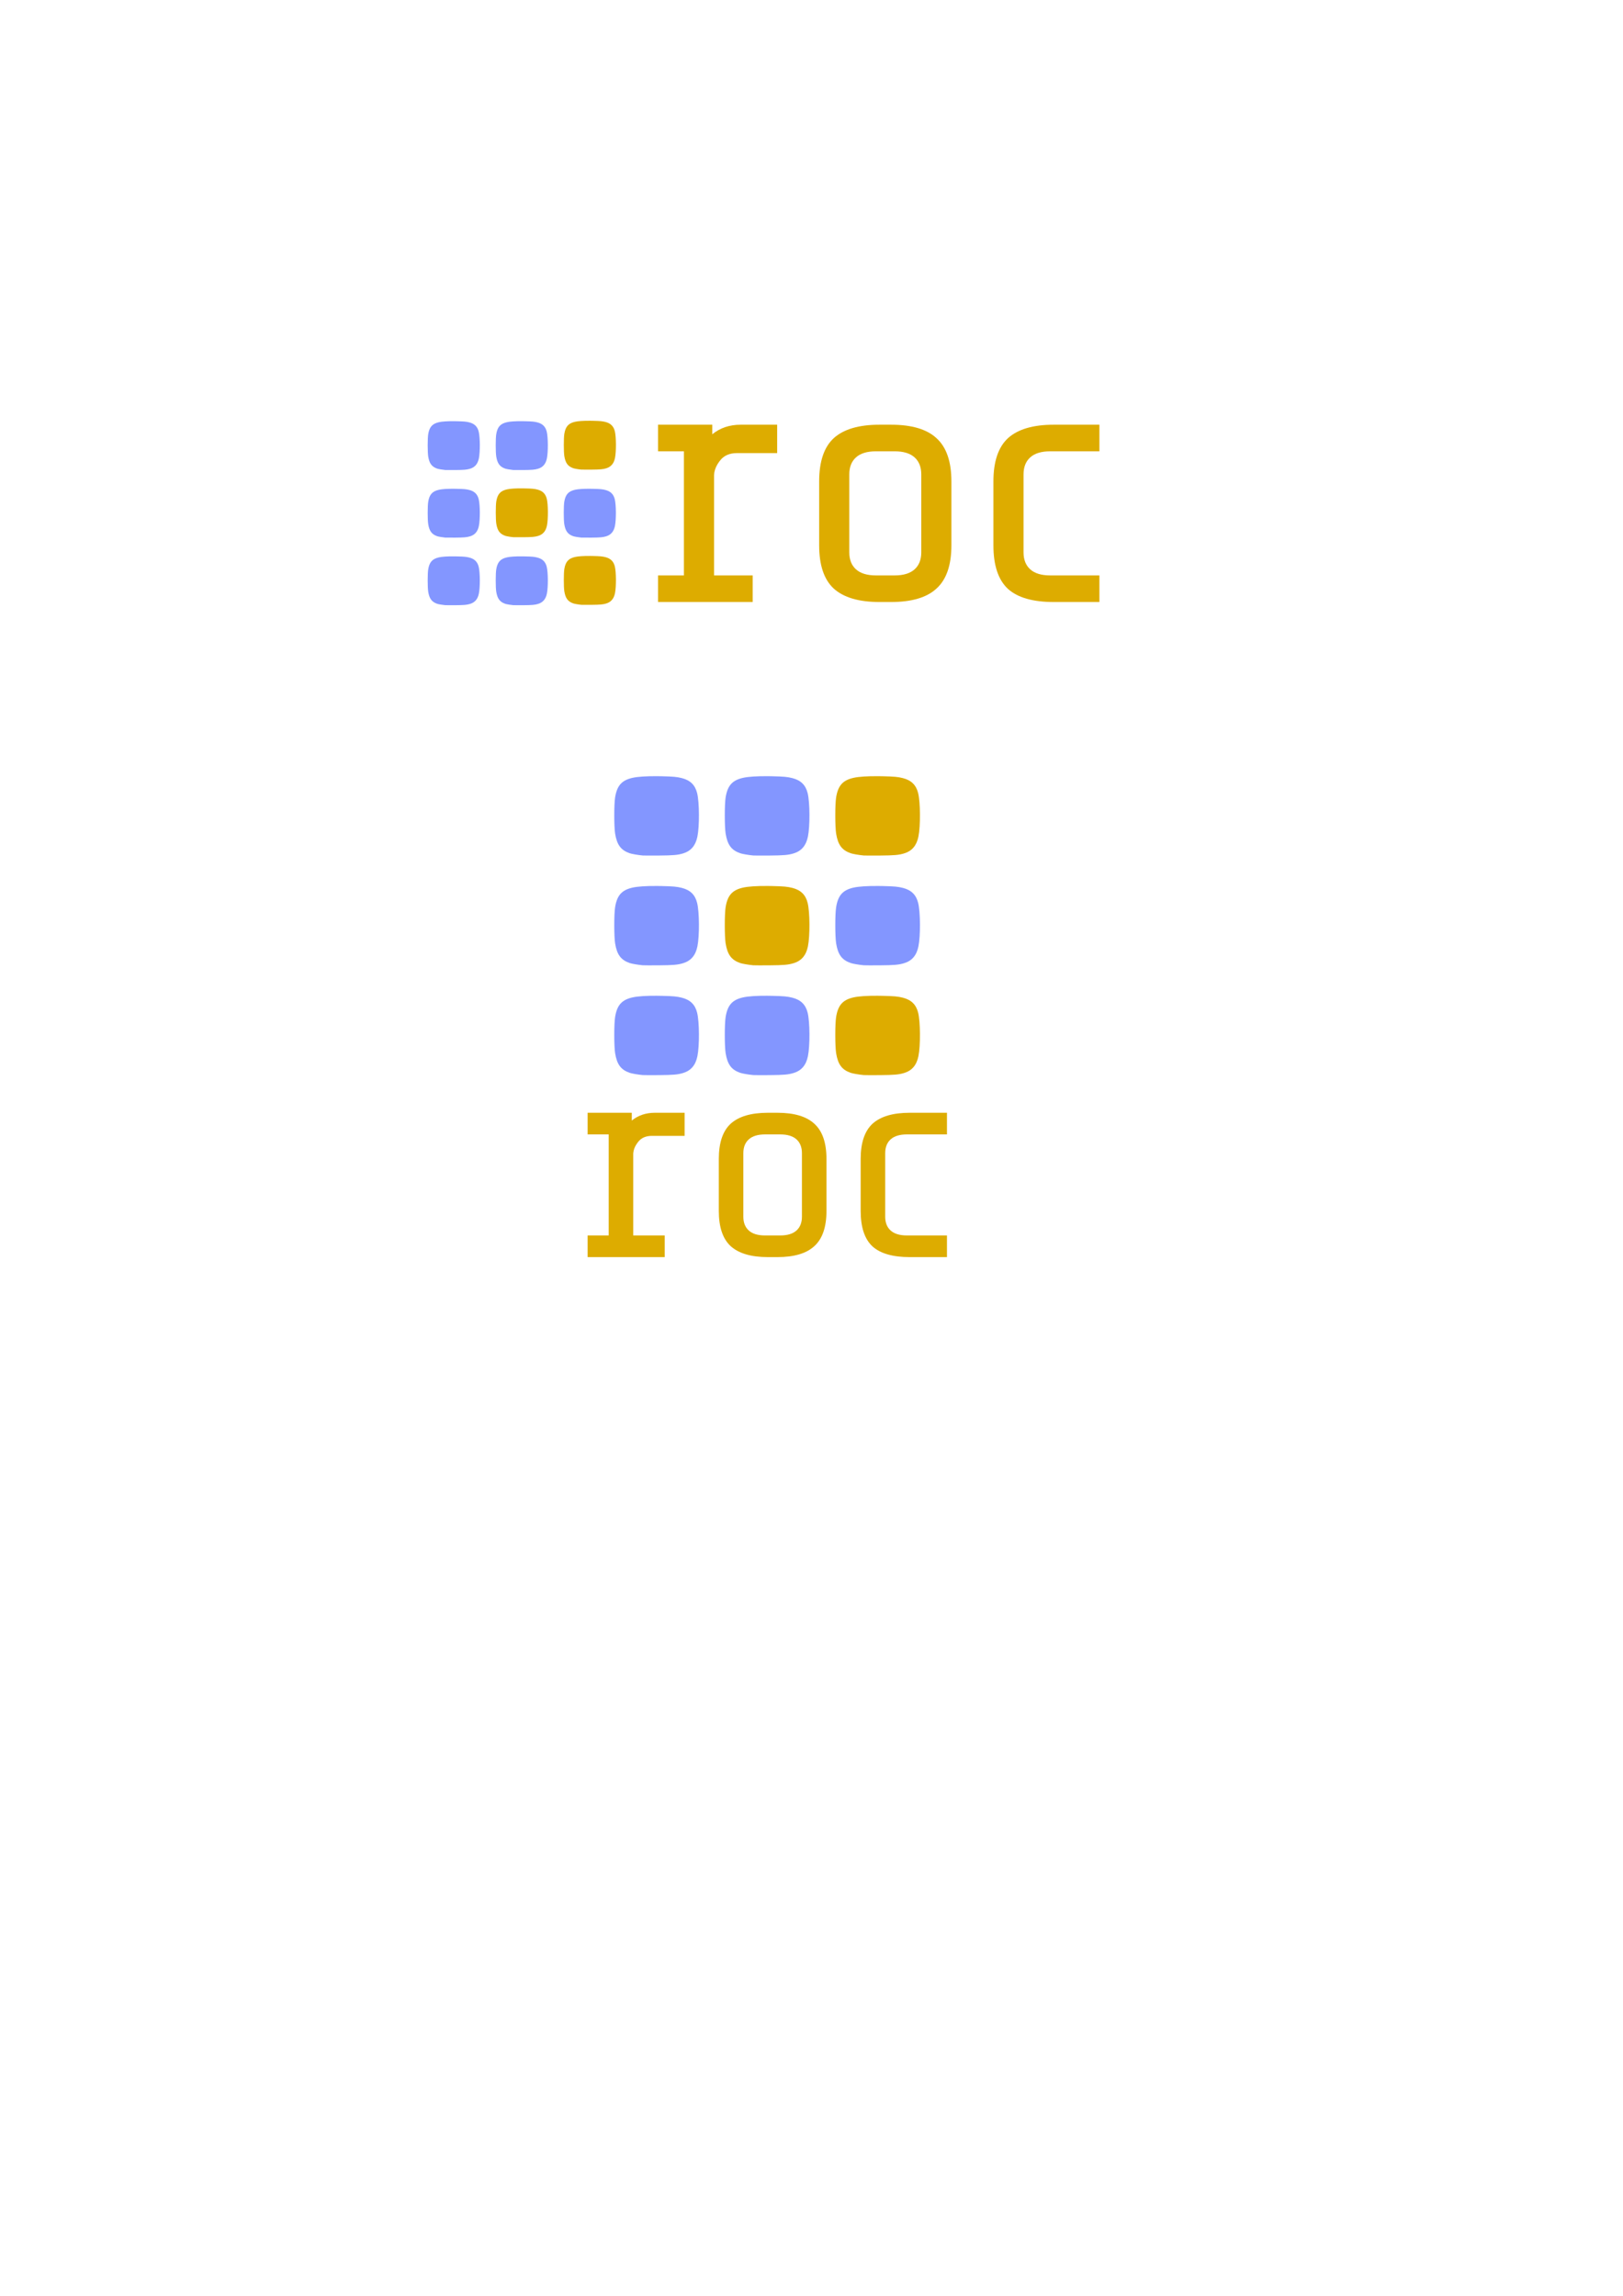 <?xml version="1.0" encoding="UTF-8" standalone="no"?>
<!-- Created with Inkscape (http://www.inkscape.org/) -->

<svg
   width="210mm"
   height="297mm"
   viewBox="0 0 210 297"
   version="1.1"
   id="svg1"
   xml:space="preserve"
   inkscape:version="1.3 (0e150ed6c4, 2023-07-21)"
   sodipodi:docname="roc.svg"
   xmlns:inkscape="http://www.inkscape.org/namespaces/inkscape"
   xmlns:sodipodi="http://sodipodi.sourceforge.net/DTD/sodipodi-0.dtd"
   xmlns="http://www.w3.org/2000/svg"
   xmlns:svg="http://www.w3.org/2000/svg"><sodipodi:namedview
     id="namedview1"
     pagecolor="#ffffff"
     bordercolor="#000000"
     borderopacity="0.25"
     inkscape:showpageshadow="2"
     inkscape:pageopacity="0.0"
     inkscape:pagecheckerboard="0"
     inkscape:deskcolor="#d1d1d1"
     inkscape:document-units="mm"
     inkscape:zoom="1.2810898"
     inkscape:cx="277.10783"
     inkscape:cy="490.98824"
     inkscape:window-width="3432"
     inkscape:window-height="2132"
     inkscape:window-x="209"
     inkscape:window-y="1094"
     inkscape:window-maximized="1"
     inkscape:current-layer="layer1" /><defs
     id="defs1" /><g
     inkscape:label="Layer 1"
     inkscape:groupmode="layer"
     id="layer1"><g
       id="g4"><g
         id="g3"
         transform="matrix(1.258,0,0,1.258,-38.771,-21.814)" /></g><g
       id="g4-4"
       transform="translate(-58.247,-38.548)"><g
         id="g3-9"
         transform="matrix(1.258,0,0,1.258,-38.771,-21.814)" /></g><rect
       style="font-variation-settings:normal;opacity:1;fill:none;fill-opacity:1;stroke:none;stroke-width:0.106;stroke-linecap:butt;stroke-linejoin:miter;stroke-miterlimit:4;stroke-dasharray:none;stroke-dashoffset:0;stroke-opacity:1"
       id="rect10"
       width="146.527"
       height="73.264"
       x="31.978"
       y="101.031"
       ry="0"
       inkscape:export-filename="roc_2.png"
       inkscape:export-xdpi="96"
       inkscape:export-ydpi="96" /><rect
       style="font-variation-settings:normal;fill:none;fill-opacity:1;stroke:none;stroke-width:0.077;stroke-linecap:butt;stroke-linejoin:miter;stroke-miterlimit:4;stroke-dasharray:none;stroke-dashoffset:0;stroke-opacity:1"
       id="rect10-2"
       width="81.57"
       height="69.772"
       x="59.142"
       y="96.699"
       ry="0"
       inkscape:export-filename="roc_3.png"
       inkscape:export-xdpi="96"
       inkscape:export-ydpi="96" /><g
       id="g7"
       transform="translate(22.706,7.811)"><g
         id="g6"
         transform="translate(-4.777,-13.258)"
         inkscape:export-filename="roc.png"
         inkscape:export-xdpi="96"
         inkscape:export-ydpi="96"><g
           id="g2"
           transform="matrix(1.215,0,0,1.215,20.994,-206.72)"
           style="fill:#008000"><path
             id="path1-06"
             style="fill:#ddac00;fill-opacity:1;fill-rule:evenodd"
             d="m 30.803,219.424 c -0.702,-0.005 -1.262,0.032 -1.594,0.106 -0.708,0.158 -1.021,0.509 -1.147,1.286 -0.073,0.45 -0.073,1.919 4.25e-4,2.371 0.119,0.737 0.377,1.086 0.949,1.288 0.137,0.048 0.563,0.122 0.86,0.148 v 4.3e-4 c 0.068,0.006 0.546,0.007 1.061,0.003 0.947,-0.008 1.236,-0.033 1.587,-0.139 0.515,-0.156 0.819,-0.514 0.938,-1.103 0.141,-0.695 0.131,-2.239 -0.017,-2.845 -0.131,-0.535 -0.451,-0.85 -1.006,-0.99 -0.326,-0.082 -0.557,-0.103 -1.323,-0.121 -0.106,-0.002 -0.209,-0.004 -0.309,-0.005 z m -7.246,7.197 c -0.702,-0.005 -1.262,0.032 -1.594,0.106 -0.708,0.158 -1.021,0.509 -1.147,1.286 -0.073,0.45 -0.072,1.919 8.5e-4,2.371 0.119,0.737 0.377,1.086 0.949,1.288 0.137,0.048 0.563,0.122 0.86,0.148 l -4.25e-4,4.2e-4 c 0.068,0.006 0.546,0.007 1.062,0.003 0.947,-0.008 1.236,-0.033 1.586,-0.139 0.515,-0.156 0.819,-0.514 0.938,-1.103 0.141,-0.696 0.132,-2.239 -0.017,-2.845 -0.131,-0.535 -0.451,-0.85 -1.006,-0.99 -0.326,-0.082 -0.557,-0.103 -1.323,-0.121 -0.106,-0.002 -0.209,-0.004 -0.31,-0.005 z m 7.246,7.198 c -0.702,-0.005 -1.262,0.032 -1.594,0.106 -0.708,0.158 -1.021,0.509 -1.147,1.286 -0.073,0.45 -0.073,1.919 4.25e-4,2.371 0.119,0.737 0.377,1.086 0.949,1.288 0.137,0.048 0.563,0.122 0.86,0.148 v 4.3e-4 c 0.068,0.006 0.546,0.007 1.061,0.003 0.947,-0.008 1.236,-0.033 1.587,-0.139 0.515,-0.156 0.819,-0.514 0.938,-1.103 0.141,-0.695 0.131,-2.239 -0.017,-2.845 -0.131,-0.535 -0.451,-0.85 -1.006,-0.99 -0.326,-0.082 -0.557,-0.103 -1.323,-0.121 -0.106,-0.002 -0.209,-0.004 -0.309,-0.005 z"
             sodipodi:nodetypes="ccsssccccssccccccsssccccssccccccsssccccsscccc" /></g><g
           id="g5"
           transform="matrix(0.694,0,0,0.694,18.057,23.573)"><path
             id="path1-8-0"
             style="fill:#8396ff;fill-opacity:1;stroke-width:0.453"
             d="m 32.779,52.393 c -1.229,-0.009 -2.209,0.056 -2.79,0.186 -1.239,0.277 -1.787,0.892 -2.007,2.251 -0.128,0.787 -0.127,3.36 7.44e-4,4.15 0.209,1.289 0.659,1.901 1.661,2.254 0.24,0.085 0.985,0.213 1.506,0.26 v 7.44e-4 c 0.119,0.01 0.955,0.013 1.858,0.006 1.658,-0.013 2.164,-0.058 2.778,-0.243 0.901,-0.273 1.434,-0.899 1.643,-1.931 0.247,-1.217 0.23,-3.92 -0.031,-4.98 -0.23,-0.937 -0.789,-1.488 -1.76,-1.733 -0.57,-0.144 -0.976,-0.181 -2.316,-0.211 -0.185,-0.004 -0.366,-0.008 -0.541,-0.009 z m 12.683,0 c -1.229,-0.009 -2.209,0.056 -2.79,0.186 -1.239,0.277 -1.787,0.892 -2.007,2.251 -0.128,0.787 -0.127,3.36 0.002,4.15 0.209,1.289 0.659,1.901 1.661,2.254 0.24,0.085 0.985,0.213 1.506,0.26 l -7.44e-4,7.44e-4 c 0.119,0.01 0.956,0.013 1.858,0.006 1.658,-0.013 2.164,-0.058 2.777,-0.243 0.901,-0.273 1.434,-0.899 1.643,-1.931 0.247,-1.217 0.231,-3.92 -0.03,-4.98 -0.23,-0.937 -0.789,-1.488 -1.76,-1.733 -0.57,-0.144 -0.976,-0.181 -2.316,-0.211 -0.185,-0.004 -0.366,-0.008 -0.542,-0.009 z M 32.779,64.991 c -1.229,-0.009 -2.209,0.056 -2.79,0.186 -1.239,0.277 -1.787,0.892 -2.007,2.251 -0.128,0.787 -0.127,3.36 7.44e-4,4.15 0.209,1.289 0.659,1.901 1.661,2.254 0.24,0.085 0.985,0.213 1.506,0.26 v 7.44e-4 c 0.119,0.01 0.955,0.013 1.858,0.006 1.658,-0.013 2.164,-0.058 2.778,-0.243 0.901,-0.273 1.434,-0.899 1.643,-1.931 0.247,-1.217 0.23,-3.92 -0.031,-4.98 -0.23,-0.937 -0.789,-1.488 -1.76,-1.733 -0.57,-0.144 -0.976,-0.181 -2.316,-0.211 -0.185,-0.004 -0.366,-0.008 -0.541,-0.009 z m 25.368,0 c -1.229,-0.009 -2.209,0.056 -2.79,0.186 -1.239,0.277 -1.787,0.892 -2.007,2.251 -0.128,0.787 -0.127,3.36 7.45e-4,4.15 0.209,1.289 0.659,1.901 1.661,2.254 0.24,0.085 0.985,0.213 1.506,0.26 v 7.44e-4 c 0.119,0.01 0.955,0.013 1.858,0.006 1.658,-0.013 2.164,-0.058 2.778,-0.243 0.901,-0.273 1.434,-0.899 1.643,-1.931 0.247,-1.217 0.23,-3.92 -0.031,-4.98 -0.23,-0.937 -0.789,-1.488 -1.76,-1.733 -0.57,-0.144 -0.976,-0.181 -2.316,-0.211 -0.185,-0.004 -0.366,-0.008 -0.541,-0.009 z M 32.779,77.591 c -1.229,-0.009 -2.209,0.055 -2.79,0.185 -1.239,0.277 -1.787,0.892 -2.007,2.251 -0.128,0.787 -0.127,3.36 7.44e-4,4.15 0.209,1.289 0.659,1.901 1.661,2.254 0.24,0.085 0.985,0.213 1.506,0.26 v 7.44e-4 c 0.119,0.01 0.955,0.013 1.858,0.006 1.658,-0.013 2.164,-0.058 2.778,-0.243 0.901,-0.273 1.434,-0.899 1.643,-1.931 0.247,-1.217 0.23,-3.92 -0.031,-4.98 -0.23,-0.937 -0.789,-1.488 -1.76,-1.733 -0.57,-0.144 -0.976,-0.181 -2.316,-0.211 -0.185,-0.004 -0.366,-0.007 -0.541,-0.008 z m 12.683,0 c -1.229,-0.009 -2.209,0.055 -2.79,0.185 -1.239,0.277 -1.787,0.892 -2.007,2.251 -0.128,0.787 -0.127,3.36 0.002,4.15 0.209,1.289 0.659,1.901 1.661,2.254 0.24,0.085 0.985,0.213 1.506,0.26 l -7.44e-4,7.44e-4 c 0.119,0.01 0.956,0.013 1.858,0.006 1.658,-0.013 2.164,-0.058 2.777,-0.243 0.901,-0.273 1.434,-0.899 1.643,-1.931 0.247,-1.217 0.231,-3.92 -0.03,-4.98 -0.23,-0.937 -0.789,-1.488 -1.76,-1.733 -0.57,-0.144 -0.976,-0.181 -2.316,-0.211 -0.185,-0.004 -0.366,-0.007 -0.542,-0.008 z" /></g></g><path
         id="text2-2"
         style="font-size:45.871px;font-family:'ShureTechMono Nerd Font';-inkscape-font-specification:'ShureTechMono Nerd Font, Normal';fill:#ddac00;fill-opacity:1;fill-rule:evenodd;stroke-width:0.844"
         d="m 62.437,47.133 v 3.44 h 3.349 v 16.055 h -3.349 v 3.441 H 74.685 V 66.628 H 69.685 V 53.647 c 0.031,-0.642 0.291,-1.269 0.78,-1.881 0.489,-0.642 1.223,-0.963 2.202,-0.963 h 5.184 v -3.67 h -4.725 c -1.437,0 -2.661,0.412 -3.67,1.238 v -1.238 z"
         sodipodi:nodetypes="cccccccccccsccsccc" /><path
         d="m 91.084,47.133 c -2.661,0 -4.633,0.581 -5.917,1.743 -1.254,1.162 -1.881,3.027 -1.881,5.596 v 8.257 c 0,2.569 0.627,4.434 1.881,5.597 1.284,1.162 3.257,1.743 5.917,1.743 h 1.514 c 2.661,0 4.618,-0.581 5.871,-1.743 1.284,-1.162 1.927,-3.028 1.927,-5.597 v -8.257 c 0,-2.569 -0.642,-4.434 -1.927,-5.596 -1.254,-1.162 -3.211,-1.743 -5.871,-1.743 z m -0.458,3.44 h 2.431 c 1.131,0 1.988,0.26 2.569,0.78 0.581,0.52 0.872,1.254 0.872,2.202 v 10.092 c 0,0.948 -0.291,1.682 -0.872,2.201 -0.581,0.52 -1.437,0.78 -2.569,0.78 h -2.431 c -1.131,0 -1.988,-0.26 -2.569,-0.78 -0.581,-0.52 -0.872,-1.253 -0.872,-2.201 V 53.555 c 0,-0.948 0.291,-1.682 0.872,-2.202 0.581,-0.52 1.437,-0.78 2.569,-0.78 z"
         style="font-size:45.871px;font-family:'ShureTechMono Nerd Font';-inkscape-font-specification:'ShureTechMono Nerd Font, Normal';fill:#ddac00;fill-opacity:1;fill-rule:evenodd;stroke-width:0.844"
         id="path1"
         sodipodi:nodetypes="scsscsscsscsssssssssssssss" /><path
         d="m 113.63,47.133 c -2.661,0 -4.633,0.581 -5.917,1.743 -1.254,1.162 -1.881,3.027 -1.881,5.596 v 8.257 c 0,2.599 0.627,4.48 1.881,5.642 1.254,1.131 3.226,1.698 5.917,1.698 h 5.917 v -3.441 h -6.376 c -1.131,0 -1.988,-0.26 -2.569,-0.78 -0.581,-0.52 -0.872,-1.253 -0.872,-2.201 V 53.555 c 0,-0.948 0.291,-1.682 0.872,-2.202 0.581,-0.52 1.437,-0.78 2.569,-0.78 h 6.376 v -3.44 z"
         style="font-size:45.871px;font-family:'ShureTechMono Nerd Font';-inkscape-font-specification:'ShureTechMono Nerd Font, Normal';fill:#ddac00;fill-opacity:1;fill-rule:evenodd;stroke-width:0.844"
         id="path1-6" /></g><g
       id="g11"
       transform="matrix(0.945,0,0,0.945,0.607,-1.968)"><g
         id="g1"
         transform="translate(1.713,2.299)"><g
           id="g10"
           inkscape:export-filename="down/roc_3.png"
           inkscape:export-xdpi="96"
           inkscape:export-ydpi="96"
           transform="matrix(0.692,0,0,0.692,36.416,52.172)"><g
             id="g6-2"
             transform="matrix(2.484,0,0,2.484,-27.412,-71.031)"
             inkscape:export-filename="down/roc.png"
             inkscape:export-xdpi="96"
             inkscape:export-ydpi="96"><g
               id="g2-0"
               transform="matrix(1.215,0,0,1.215,20.994,-206.72)"
               style="fill:#008000" /><g
               id="g5-6"
               transform="matrix(0.694,0,0,0.694,18.057,23.573)"><path
                 id="path1-8-0-1"
                 style="fill:#8396ff;fill-opacity:1;stroke:none;stroke-width:0.453"
                 d="m 32.779,52.393 c -1.229,-0.009 -2.209,0.056 -2.791,0.186 -1.239,0.277 -1.787,0.891 -2.007,2.25 -0.128,0.787 -0.127,3.36 8.66e-4,4.15 0.209,1.289 0.659,1.9 1.661,2.253 0.24,0.085 0.985,0.213 1.506,0.26 v 4.33e-4 c 0.119,0.01 0.955,0.013 1.858,0.006 1.658,-0.013 2.164,-0.057 2.778,-0.243 0.901,-0.273 1.434,-0.9 1.643,-1.931 0.247,-1.217 0.23,-3.92 -0.03,-4.98 -0.23,-0.937 -0.789,-1.487 -1.76,-1.732 -0.57,-0.144 -0.975,-0.181 -2.316,-0.212 -0.185,-0.004 -0.366,-0.007 -0.542,-0.008 z m 12.684,0 c -1.229,-0.009 -2.209,0.056 -2.79,0.186 -1.239,0.277 -1.787,0.891 -2.007,2.25 -0.128,0.787 -0.127,3.36 8.66e-4,4.15 0.209,1.289 0.659,1.9 1.661,2.253 0.24,0.085 0.985,0.213 1.506,0.26 v 4.33e-4 c 0.119,0.01 0.956,0.013 1.858,0.006 1.658,-0.013 2.164,-0.057 2.777,-0.243 0.901,-0.273 1.434,-0.9 1.643,-1.931 0.247,-1.217 0.23,-3.92 -0.03,-4.98 -0.23,-0.937 -0.789,-1.487 -1.76,-1.732 -0.57,-0.144 -0.975,-0.181 -2.316,-0.212 -0.185,-0.004 -0.366,-0.007 -0.542,-0.008 z M 32.779,64.992 c -1.229,-0.009 -2.209,0.056 -2.791,0.186 -1.239,0.277 -1.787,0.891 -2.007,2.25 -0.128,0.787 -0.127,3.36 8.66e-4,4.15 0.209,1.289 0.659,1.9 1.661,2.253 0.24,0.085 0.985,0.213 1.506,0.26 v 4.33e-4 c 0.119,0.01 0.955,0.013 1.858,0.006 1.658,-0.013 2.164,-0.058 2.778,-0.244 0.901,-0.273 1.434,-0.899 1.643,-1.93 0.247,-1.217 0.23,-3.92 -0.03,-4.98 -0.23,-0.937 -0.789,-1.487 -1.76,-1.732 -0.57,-0.144 -0.975,-0.181 -2.316,-0.212 -0.185,-0.004 -0.366,-0.007 -0.542,-0.008 z m 25.368,0 c -1.229,-0.009 -2.209,0.056 -2.791,0.186 -1.239,0.277 -1.787,0.891 -2.007,2.25 -0.128,0.787 -0.127,3.36 8.66e-4,4.15 0.209,1.289 0.659,1.9 1.661,2.253 0.24,0.085 0.985,0.213 1.506,0.26 v 4.33e-4 c 0.119,0.01 0.955,0.013 1.858,0.006 1.658,-0.013 2.164,-0.058 2.778,-0.244 0.901,-0.273 1.434,-0.899 1.643,-1.93 0.247,-1.217 0.23,-3.92 -0.03,-4.98 -0.23,-0.937 -0.789,-1.487 -1.76,-1.732 -0.57,-0.144 -0.975,-0.181 -2.316,-0.212 -0.185,-0.004 -0.366,-0.007 -0.542,-0.008 z M 32.779,77.59 c -1.229,-0.009 -2.209,0.056 -2.791,0.186 -1.239,0.277 -1.787,0.891 -2.007,2.25 -0.128,0.787 -0.127,3.36 8.66e-4,4.151 0.209,1.289 0.659,1.9 1.661,2.253 0.24,0.085 0.985,0.213 1.506,0.26 v 4.33e-4 c 0.119,0.01 0.955,0.013 1.858,0.006 1.658,-0.013 2.164,-0.057 2.778,-0.243 0.901,-0.273 1.434,-0.899 1.643,-1.93 0.247,-1.217 0.23,-3.92 -0.03,-4.98 -0.23,-0.937 -0.789,-1.487 -1.76,-1.732 -0.57,-0.144 -0.975,-0.181 -2.316,-0.212 -0.185,-0.004 -0.366,-0.007 -0.542,-0.008 z m 12.684,0 c -1.229,-0.009 -2.209,0.056 -2.79,0.186 -1.239,0.277 -1.787,0.891 -2.007,2.25 -0.128,0.787 -0.127,3.36 8.66e-4,4.151 0.209,1.289 0.659,1.9 1.661,2.253 0.24,0.085 0.985,0.213 1.506,0.26 v 4.33e-4 c 0.119,0.01 0.956,0.013 1.858,0.006 1.658,-0.013 2.164,-0.057 2.777,-0.243 0.901,-0.273 1.434,-0.899 1.643,-1.93 0.247,-1.217 0.23,-3.92 -0.03,-4.98 -0.23,-0.937 -0.789,-1.487 -1.76,-1.732 -0.57,-0.144 -0.975,-0.181 -2.316,-0.212 -0.185,-0.004 -0.366,-0.007 -0.542,-0.008 z" /><path
                 id="path1-8-0-0-2"
                 style="fill:#ddac00;fill-opacity:1;stroke-width:0.452;stroke-dasharray:none"
                 d="m 58.146,52.393 c -1.229,-0.009 -2.209,0.056 -2.791,0.186 -1.239,0.277 -1.787,0.891 -2.007,2.25 -0.128,0.787 -0.127,3.36 8.66e-4,4.15 0.209,1.289 0.659,1.9 1.661,2.253 0.24,0.085 0.985,0.213 1.506,0.26 v 4.33e-4 c 0.119,0.01 0.955,0.013 1.858,0.006 1.658,-0.013 2.164,-0.057 2.778,-0.243 0.901,-0.273 1.434,-0.9 1.643,-1.931 0.247,-1.217 0.23,-3.92 -0.03,-4.98 -0.23,-0.937 -0.789,-1.487 -1.76,-1.732 -0.57,-0.144 -0.975,-0.181 -2.316,-0.212 -0.185,-0.004 -0.366,-0.007 -0.542,-0.008 z M 45.462,64.992 c -1.229,-0.009 -2.209,0.056 -2.79,0.186 -1.239,0.277 -1.787,0.891 -2.007,2.25 -0.128,0.787 -0.127,3.36 8.66e-4,4.15 0.209,1.289 0.659,1.9 1.661,2.253 0.24,0.085 0.985,0.213 1.506,0.26 v 4.33e-4 c 0.119,0.01 0.956,0.013 1.858,0.006 1.658,-0.013 2.164,-0.058 2.777,-0.244 0.901,-0.273 1.434,-0.899 1.643,-1.93 0.247,-1.217 0.23,-3.92 -0.03,-4.98 -0.23,-0.937 -0.789,-1.487 -1.76,-1.732 -0.57,-0.144 -0.975,-0.181 -2.316,-0.212 -0.185,-0.004 -0.366,-0.007 -0.542,-0.008 z m 12.684,12.598 c -1.229,-0.009 -2.209,0.056 -2.791,0.186 -1.239,0.277 -1.787,0.891 -2.007,2.25 -0.128,0.787 -0.127,3.36 8.66e-4,4.151 0.209,1.289 0.659,1.9 1.661,2.253 0.24,0.085 0.985,0.213 1.506,0.26 v 4.33e-4 c 0.119,0.01 0.955,0.013 1.858,0.006 1.658,-0.013 2.164,-0.057 2.778,-0.243 0.901,-0.273 1.434,-0.899 1.643,-1.93 0.247,-1.217 0.23,-3.92 -0.03,-4.98 -0.23,-0.937 -0.789,-1.487 -1.76,-1.732 -0.57,-0.144 -0.975,-0.181 -2.316,-0.212 -0.185,-0.004 -0.366,-0.007 -0.542,-0.008 z"
                 sodipodi:nodetypes="csssscccssscccccsssscccssscccccsssscccssscccc" /></g></g><g
             id="g9"
             transform="translate(-71.802,38.412)" /></g></g><g
         id="g8"><path
           id="text2-2-9"
           style="font-size:45.871px;font-family:'ShureTechMono Nerd Font';-inkscape-font-specification:'ShureTechMono Nerd Font, Normal';fill:#ddac00;fill-opacity:1;fill-rule:evenodd;stroke-width:0.727"
           d="m 79.816,154.415 v 2.964 h 2.885 v 13.831 H 79.816 v 2.964 h 10.552 v -2.964 H 86.06 v -11.184 c 0.026,-0.553 0.25,-1.093 0.672,-1.62 0.422,-0.553 1.054,-0.83 1.897,-0.83 h 4.466 v -3.161 h -4.07 c -1.238,0 -2.292,0.355 -3.162,1.067 v -1.067 z"
           sodipodi:nodetypes="cccccccccccsccsccc" /><path
           d="m 104.496,154.415 c -2.292,0 -3.991,0.501 -5.098,1.502 -1.08,1.001 -1.62,2.608 -1.62,4.821 v 7.113 c 0,2.213 0.54,3.82 1.62,4.821 1.107,1.001 2.806,1.502 5.098,1.502 h 1.304 c 2.292,0 3.978,-0.5 5.058,-1.502 1.107,-1.001 1.66,-2.608 1.66,-4.821 v -7.113 c 0,-2.213 -0.553,-3.82 -1.66,-4.821 -1.08,-1.001 -2.766,-1.502 -5.058,-1.502 z m -0.395,2.964 h 2.094 c 0.975,0 1.712,0.224 2.213,0.672 0.501,0.448 0.751,1.08 0.751,1.897 v 8.694 c 0,0.817 -0.25,1.449 -0.751,1.897 -0.501,0.448 -1.238,0.672 -2.213,0.672 h -2.094 c -0.975,0 -1.712,-0.224 -2.213,-0.672 -0.501,-0.448 -0.751,-1.08 -0.751,-1.897 v -8.694 c 0,-0.817 0.25,-1.449 0.751,-1.897 0.501,-0.448 1.238,-0.672 2.213,-0.672 z"
           style="font-size:45.871px;font-family:'ShureTechMono Nerd Font';-inkscape-font-specification:'ShureTechMono Nerd Font, Normal';fill:#ddac00;fill-opacity:1;fill-rule:evenodd;stroke-width:0.727"
           id="path1-3"
           sodipodi:nodetypes="scsscsscsscsssssssssssssss" /><path
           d="m 123.919,154.415 c -2.292,0 -3.991,0.501 -5.097,1.502 -1.08,1.001 -1.621,2.608 -1.621,4.821 v 7.113 c 0,2.239 0.54,3.859 1.621,4.861 1.08,0.975 2.779,1.462 5.097,1.462 h 5.098 v -2.964 h -5.493 c -0.975,0 -1.712,-0.224 -2.213,-0.672 -0.501,-0.448 -0.751,-1.08 -0.751,-1.897 v -8.694 c 0,-0.817 0.25,-1.449 0.751,-1.897 0.501,-0.448 1.238,-0.672 2.213,-0.672 h 5.493 v -2.964 z"
           style="font-size:45.871px;font-family:'ShureTechMono Nerd Font';-inkscape-font-specification:'ShureTechMono Nerd Font, Normal';fill:#ddac00;fill-opacity:1;fill-rule:evenodd;stroke-width:0.727"
           id="path1-6-5" /></g></g></g></svg>
